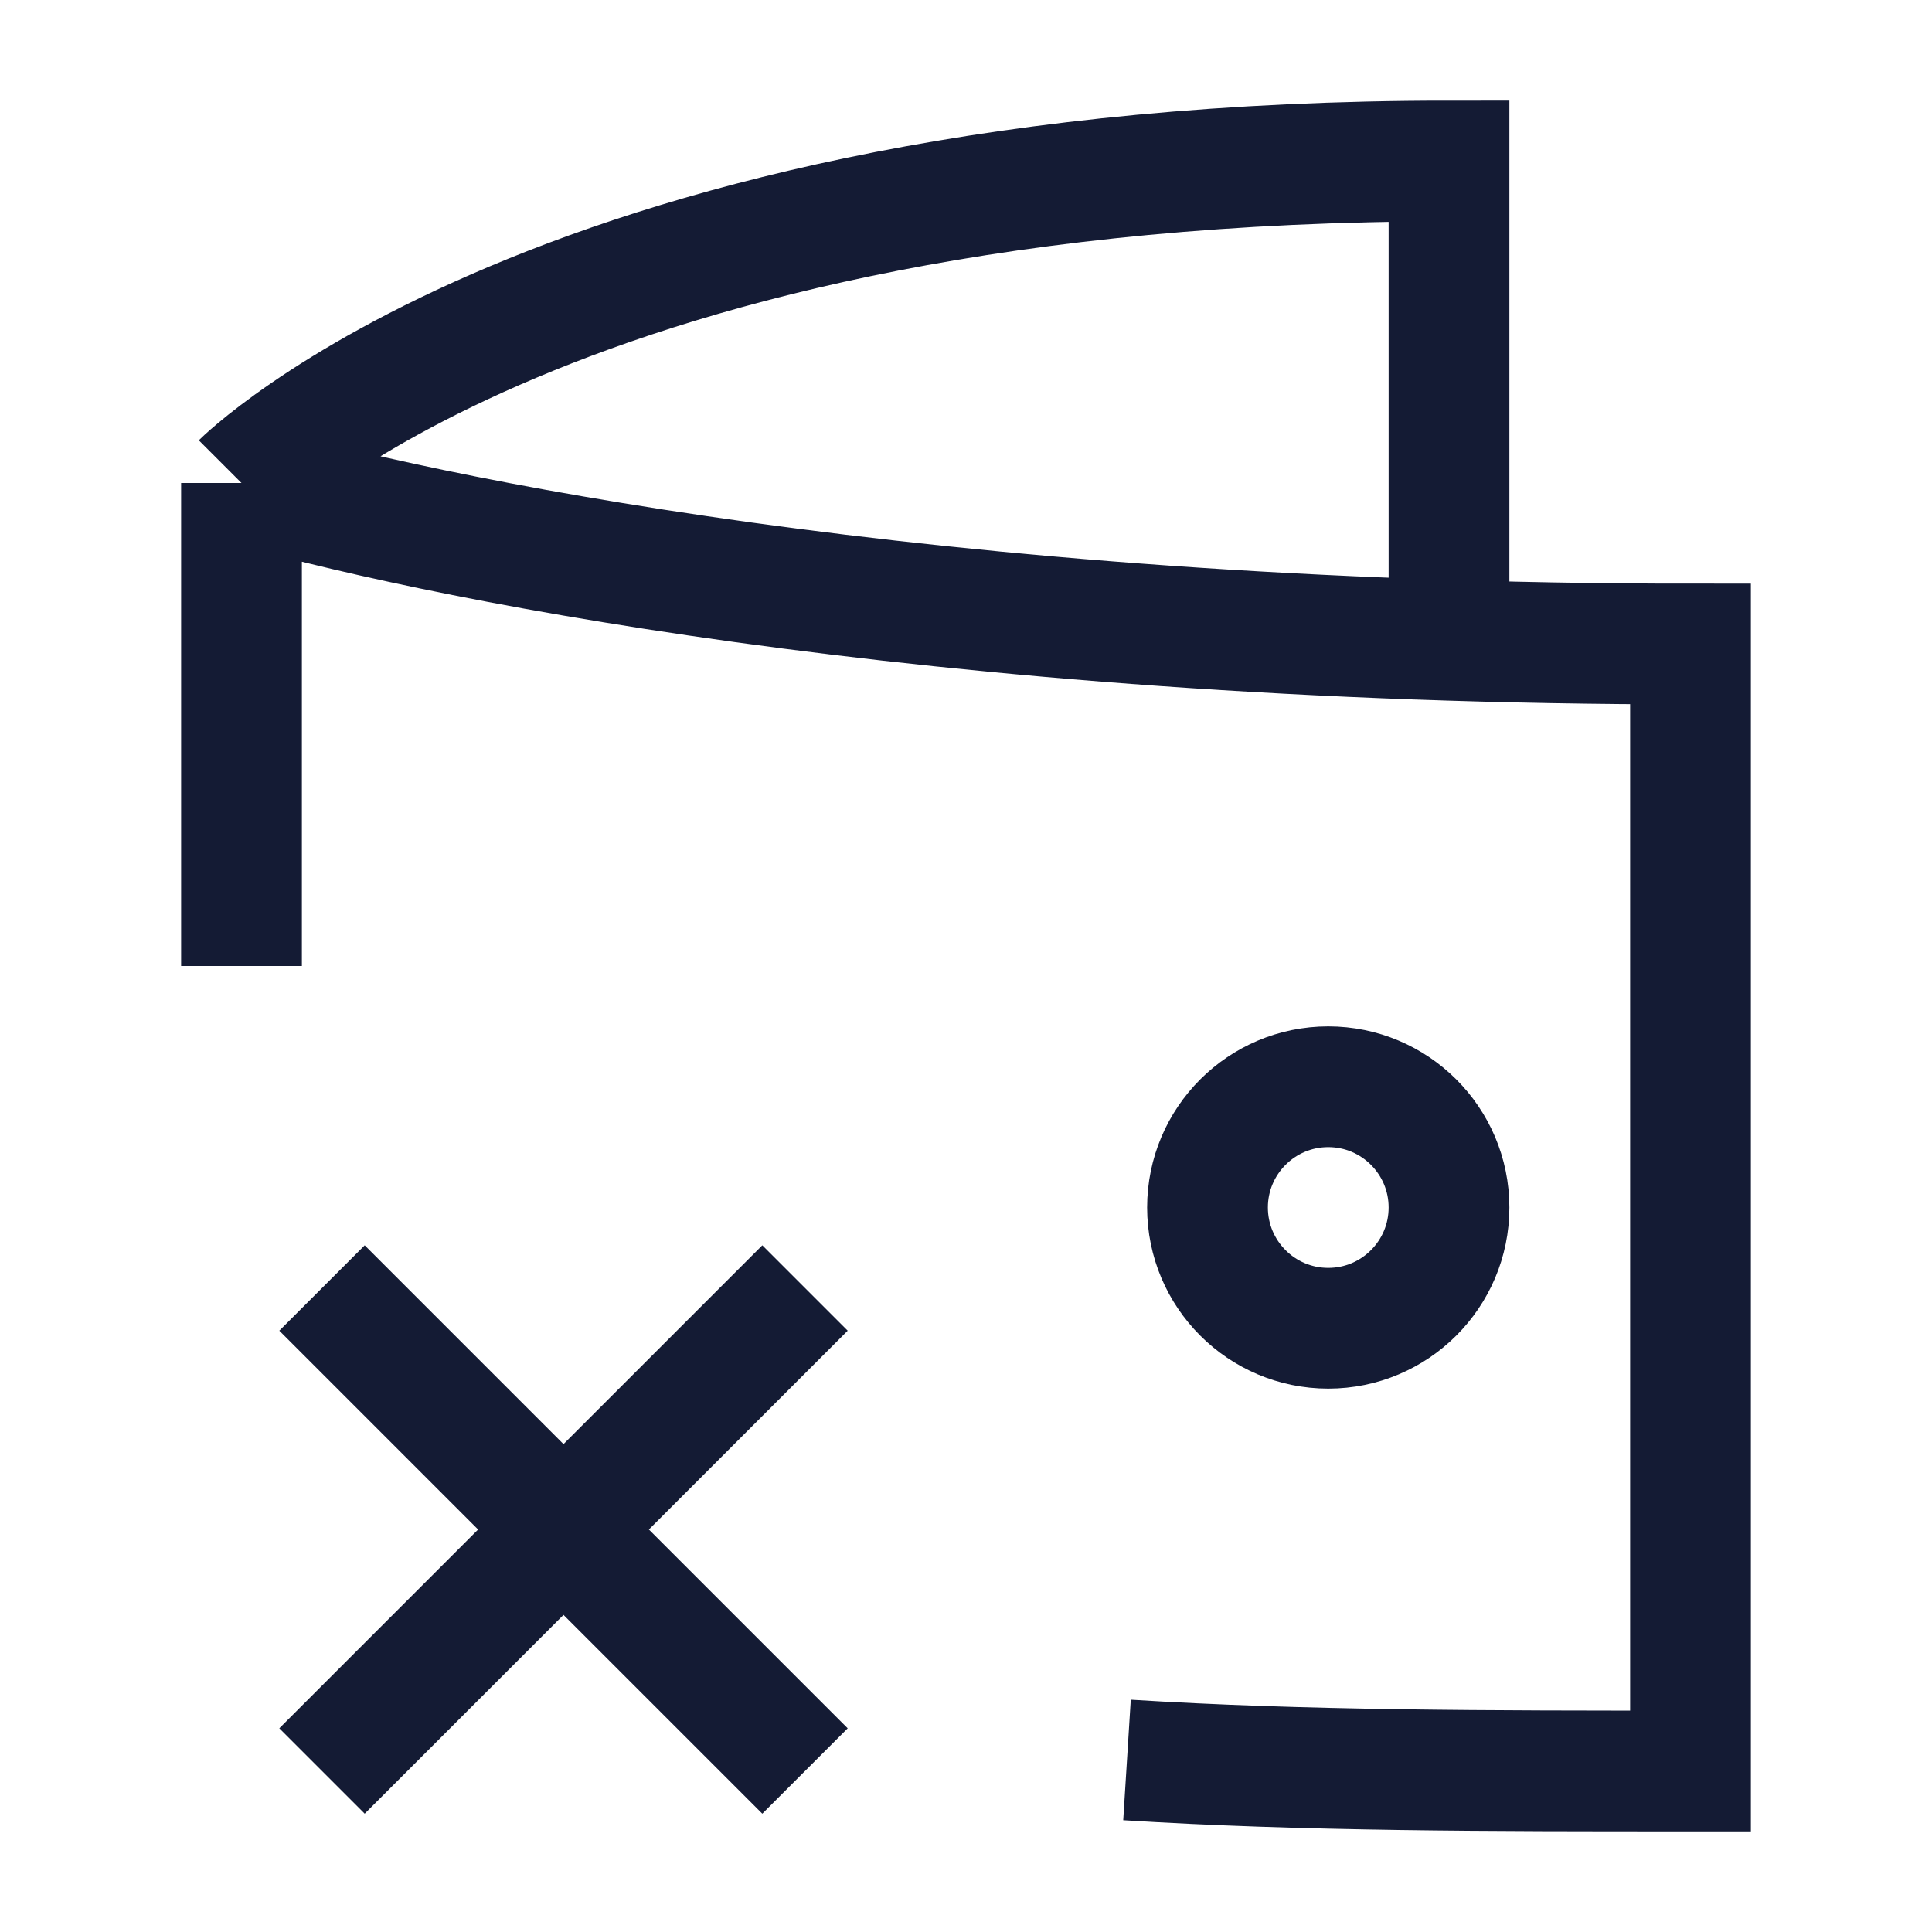 <svg width="24" height="24" viewBox="0 0 24 24" fill="none" xmlns="http://www.w3.org/2000/svg">
<path d="M10 16L4 22M10 22L4 16" stroke="#141B34" stroke-width="1.5"/>
<path d="M15 15C15 15.828 15.672 16.5 16.5 16.5C17.328 16.5 18 15.828 18 15C18 14.172 17.328 13.5 16.5 13.5C15.672 13.5 15 14.172 15 15Z" stroke="#141B34" stroke-width="1.5"/>
<path d="M3 6C5.105 6.621 11.5 8 21 8V22C18.498 22 16.187 22 14 21.863M3 6V12M3 6C3 6 7 2 18 2V7.671" stroke="#141B34" stroke-width="1.5"/>
</svg>
